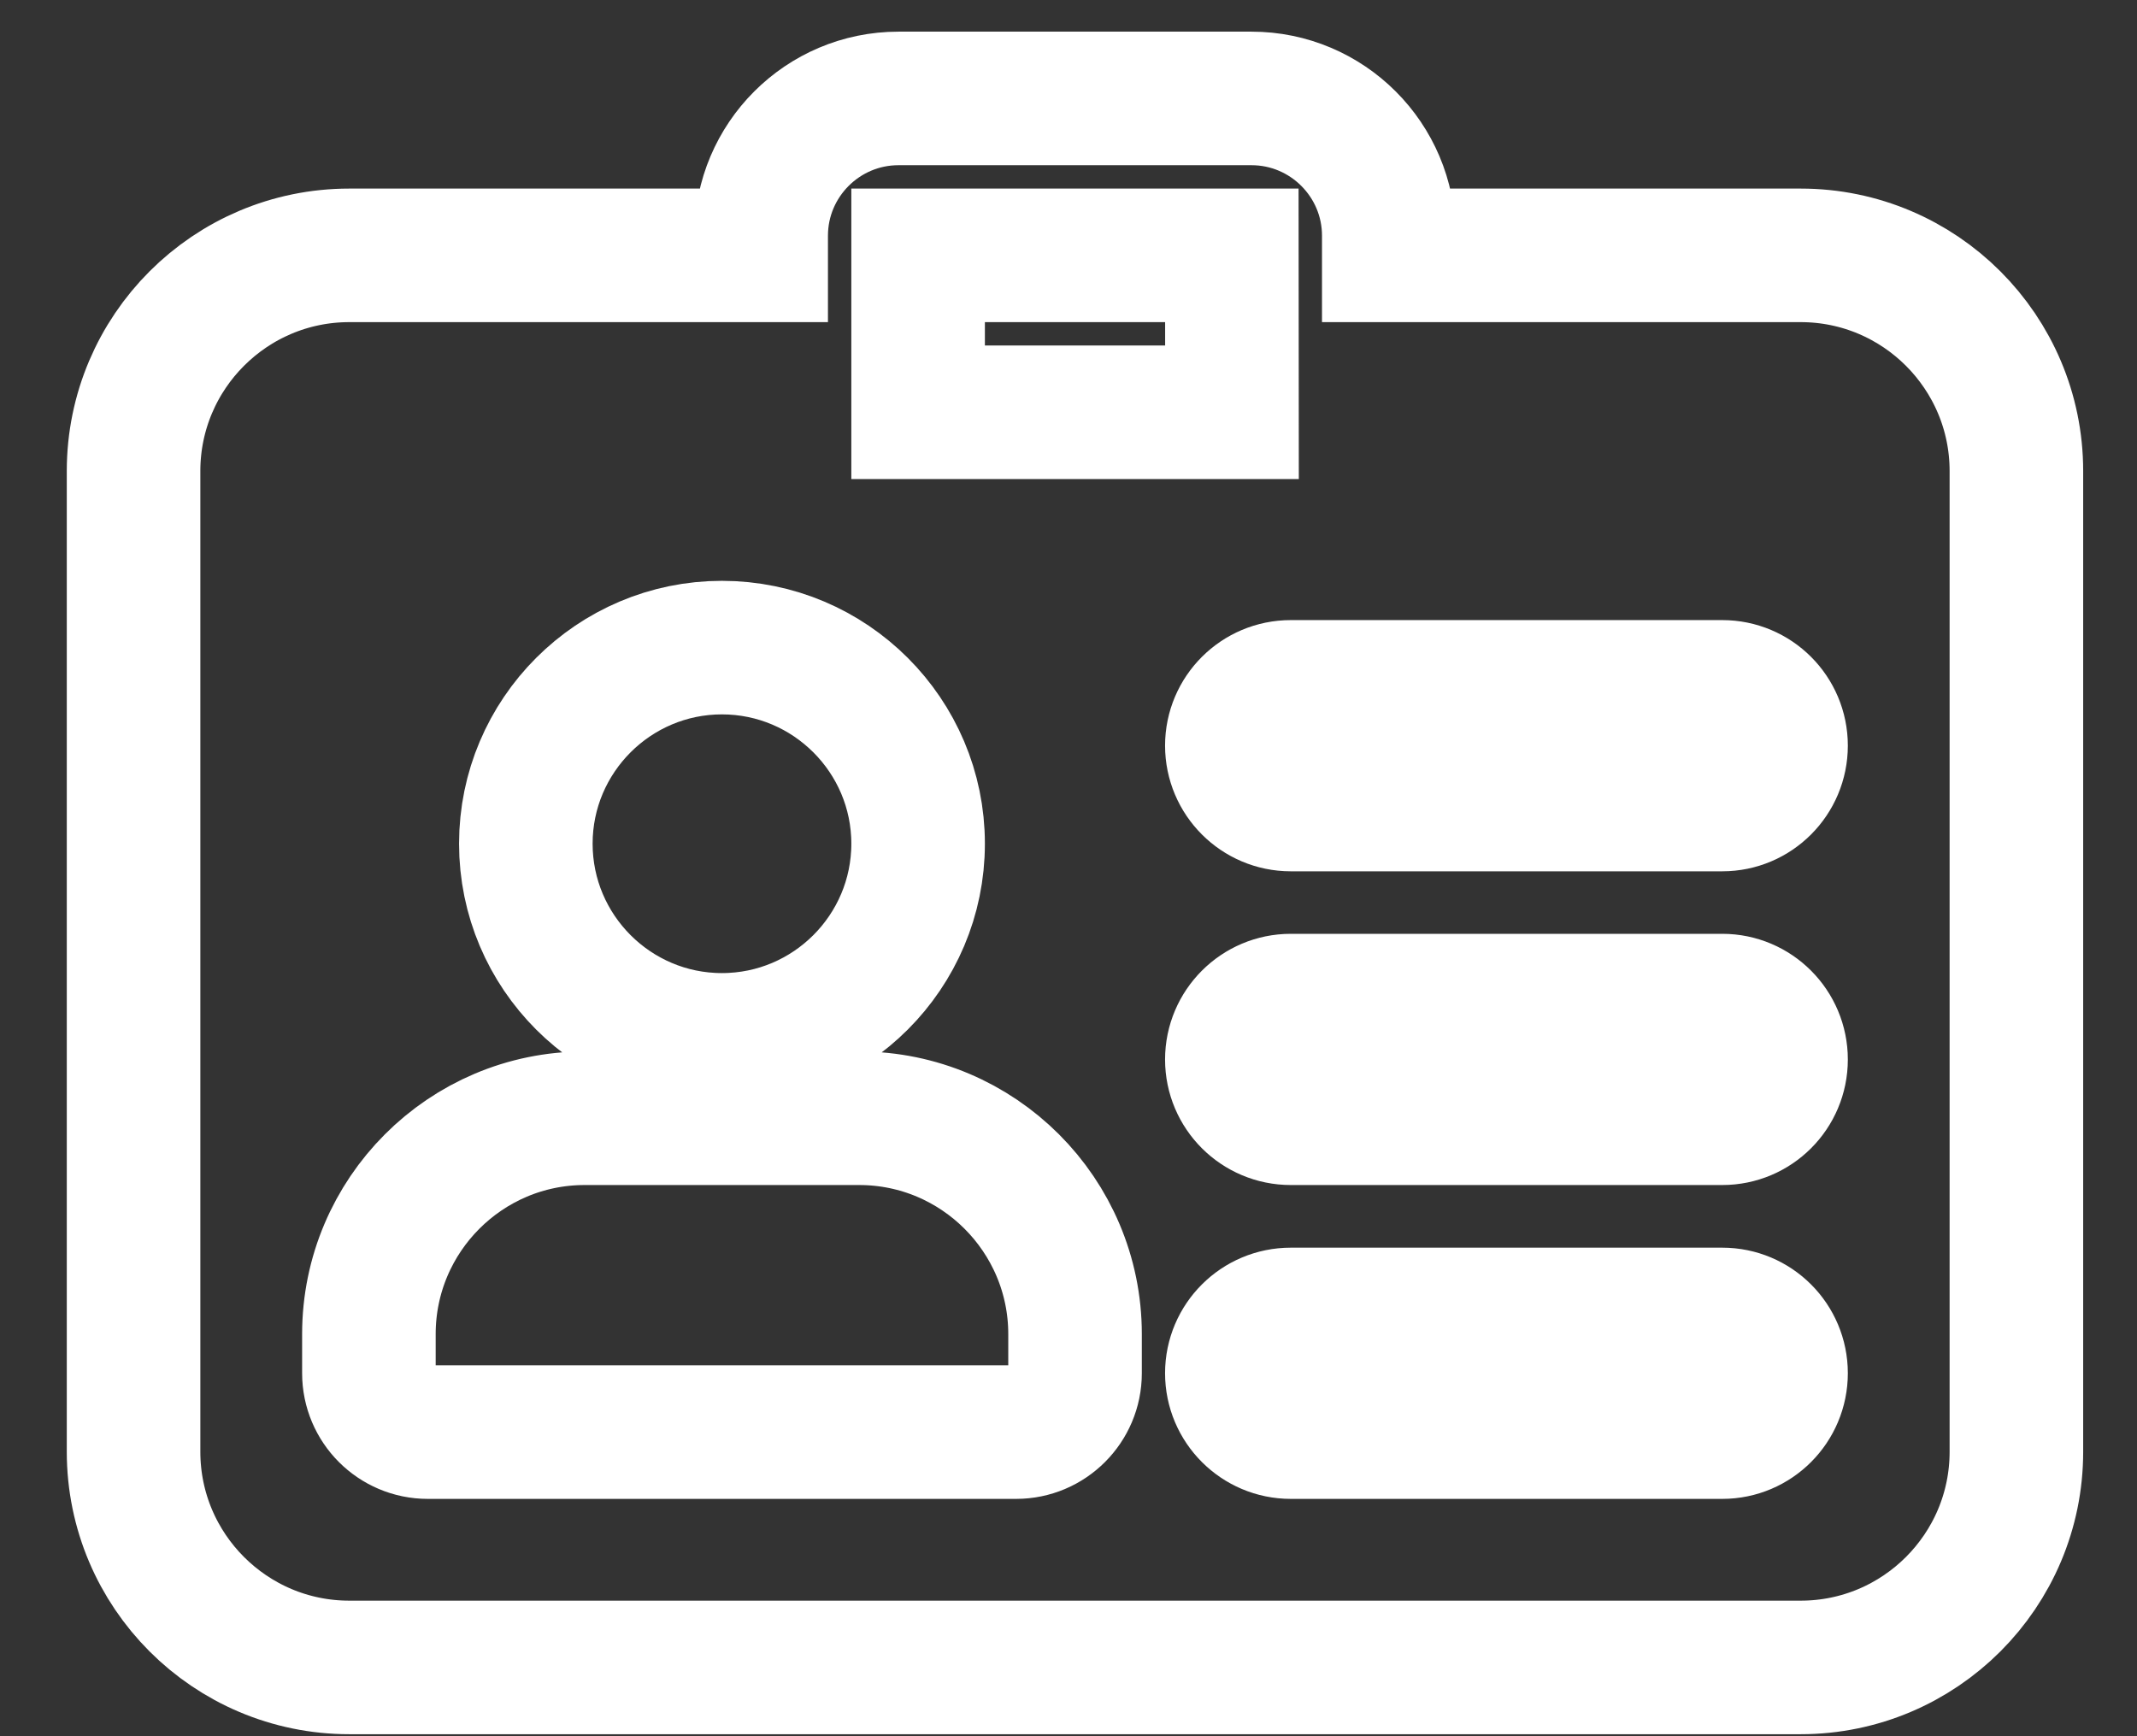 <svg width="16" height="13" viewBox="0 0 16 13" fill="none" xmlns="http://www.w3.org/2000/svg">
<rect x="0" y="0" width="16" height="13" fill="#333333" stroke="none"/>
<path d="M13.482 1.912H10.398V1.765C10.398 1.198 9.937 0.737 9.37 0.737H6.727C6.16 0.737 5.699 1.198 5.699 1.765V1.912H2.615C1.724 1.912 1 2.636 1 3.527V10.87C1 11.761 1.724 12.485 2.615 12.485H13.482C14.373 12.485 15.097 11.761 15.097 10.87V3.527C15.097 2.636 14.373 1.912 13.482 1.912ZM9.224 3.087H6.874V1.912H9.223L9.224 3.087ZM5.405 4.849C6.215 4.849 6.874 5.508 6.874 6.317C6.874 7.127 6.215 7.786 5.405 7.786C4.596 7.786 3.937 7.127 3.937 6.317C3.937 5.508 4.596 4.849 5.405 4.849ZM8.049 10.282C8.049 10.525 7.851 10.723 7.608 10.723H3.203C2.959 10.723 2.762 10.525 2.762 10.282V9.989C2.762 9.098 3.486 8.373 4.377 8.373H6.433C7.324 8.373 8.049 9.098 8.049 9.989L8.049 10.282ZM12.895 10.723H9.664C9.421 10.723 9.223 10.525 9.223 10.282C9.223 10.039 9.421 9.842 9.664 9.842H12.895C13.138 9.842 13.335 10.039 13.335 10.282C13.335 10.525 13.138 10.723 12.895 10.723ZM12.895 8.373H9.664C9.421 8.373 9.223 8.176 9.223 7.933C9.223 7.69 9.421 7.492 9.664 7.492H12.895C13.138 7.492 13.335 7.69 13.335 7.933C13.335 8.176 13.138 8.373 12.895 8.373ZM12.895 6.024H9.664C9.421 6.024 9.223 5.826 9.223 5.583C9.223 5.34 9.421 5.143 9.664 5.143H12.895C13.138 5.143 13.335 5.34 13.335 5.583C13.335 5.826 13.138 6.024 12.895 6.024Z" stroke="white"/>
</svg>
